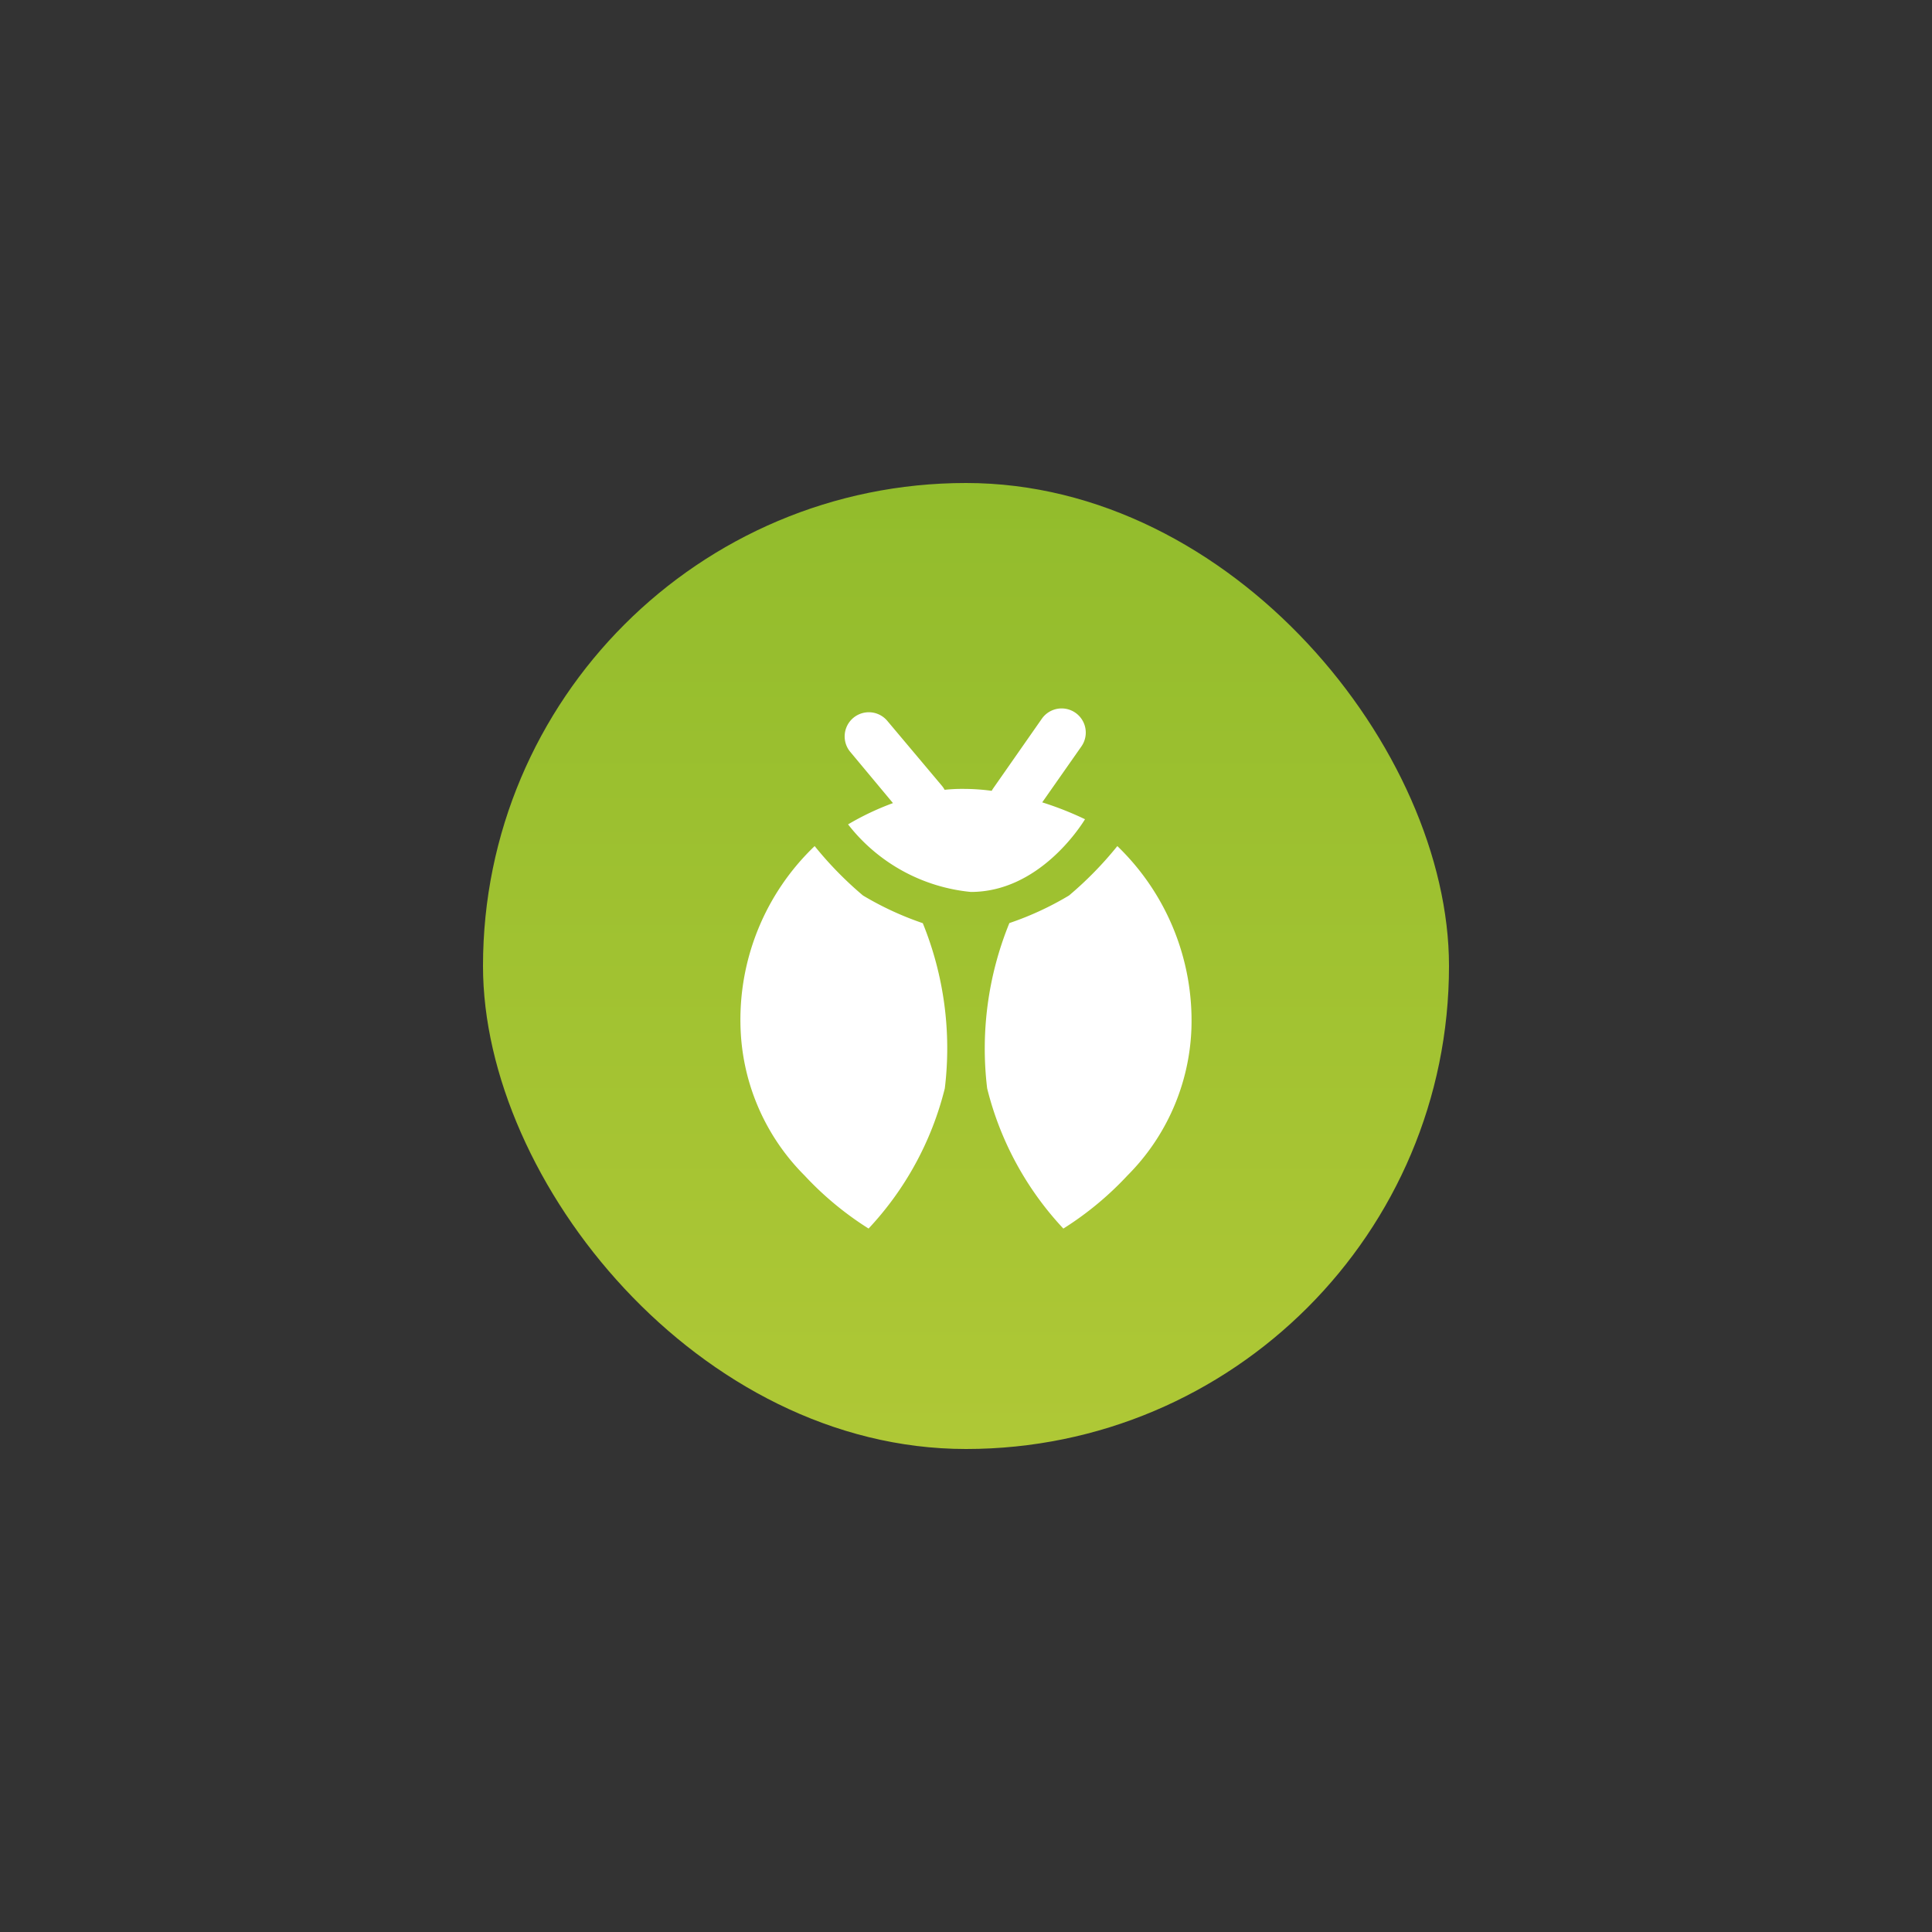 <svg xmlns="http://www.w3.org/2000/svg" xmlns:xlink="http://www.w3.org/1999/xlink" width="60" height="60" viewBox="0 0 60 60">
  <rect x="0" y="0" width="60" height="60" fill="#333333" stroke="none"/>
  <defs>
    <clipPath id="clip-path">
      <rect width="60" height="60" fill="none"/>
    </clipPath>
    <linearGradient id="linear-gradient" x1="0.5" x2="0.5" y2="1" gradientUnits="objectBoundingBox">
      <stop offset="0" stop-color="#92bc2c"/>
      <stop offset="1" stop-color="#afc836"/>
    </linearGradient>
  </defs>
  <g id="Types_Bug" data-name="Types/Bug" clip-path="url(#clip-path)">
    <g id="Group" transform="translate(15 15)">
      <rect id="Rectangle" width="30" height="30" rx="15" fill="url(#linear-gradient)"/>
      <path id="Path_3" data-name="Path 3" d="M10.023,16.154h0A9.824,9.824,0,0,1,7.657,11.8a10.318,10.318,0,0,1,.69-5.133A9.555,9.555,0,0,0,10.2,5.81a11.179,11.179,0,0,0,1.5-1.534A7.525,7.525,0,0,1,14,9.963a6.8,6.8,0,0,1-1.988,4.545,9.97,9.97,0,0,1-1.988,1.646Zm-6.048,0a9.952,9.952,0,0,1-1.987-1.646A6.793,6.793,0,0,1,0,9.963,7.456,7.456,0,0,1,2.3,4.276,11.219,11.219,0,0,0,3.8,5.81a9.686,9.686,0,0,0,1.858.86A10.317,10.317,0,0,1,6.342,11.8a9.824,9.824,0,0,1-2.365,4.351h0ZM3.336,3.6l.005,0a8.42,8.42,0,0,1,1.391-.659L3.407,1.352A.75.75,0,0,1,4.557.388L6.249,2.4a.754.754,0,0,1,.087.128A5.173,5.173,0,0,1,6.943,2.5a6.453,6.453,0,0,1,.855.06.759.759,0,0,1,.047-.077L9.355.321a.75.75,0,1,1,1.229.86L9.367,2.918a10.055,10.055,0,0,1,1.329.524C10.553,3.677,9.257,5.7,7.151,5.7A5.5,5.5,0,0,1,3.336,3.6Z" transform="translate(8 7)" fill="#fff"/>
    </g>
  </g>
</svg>
